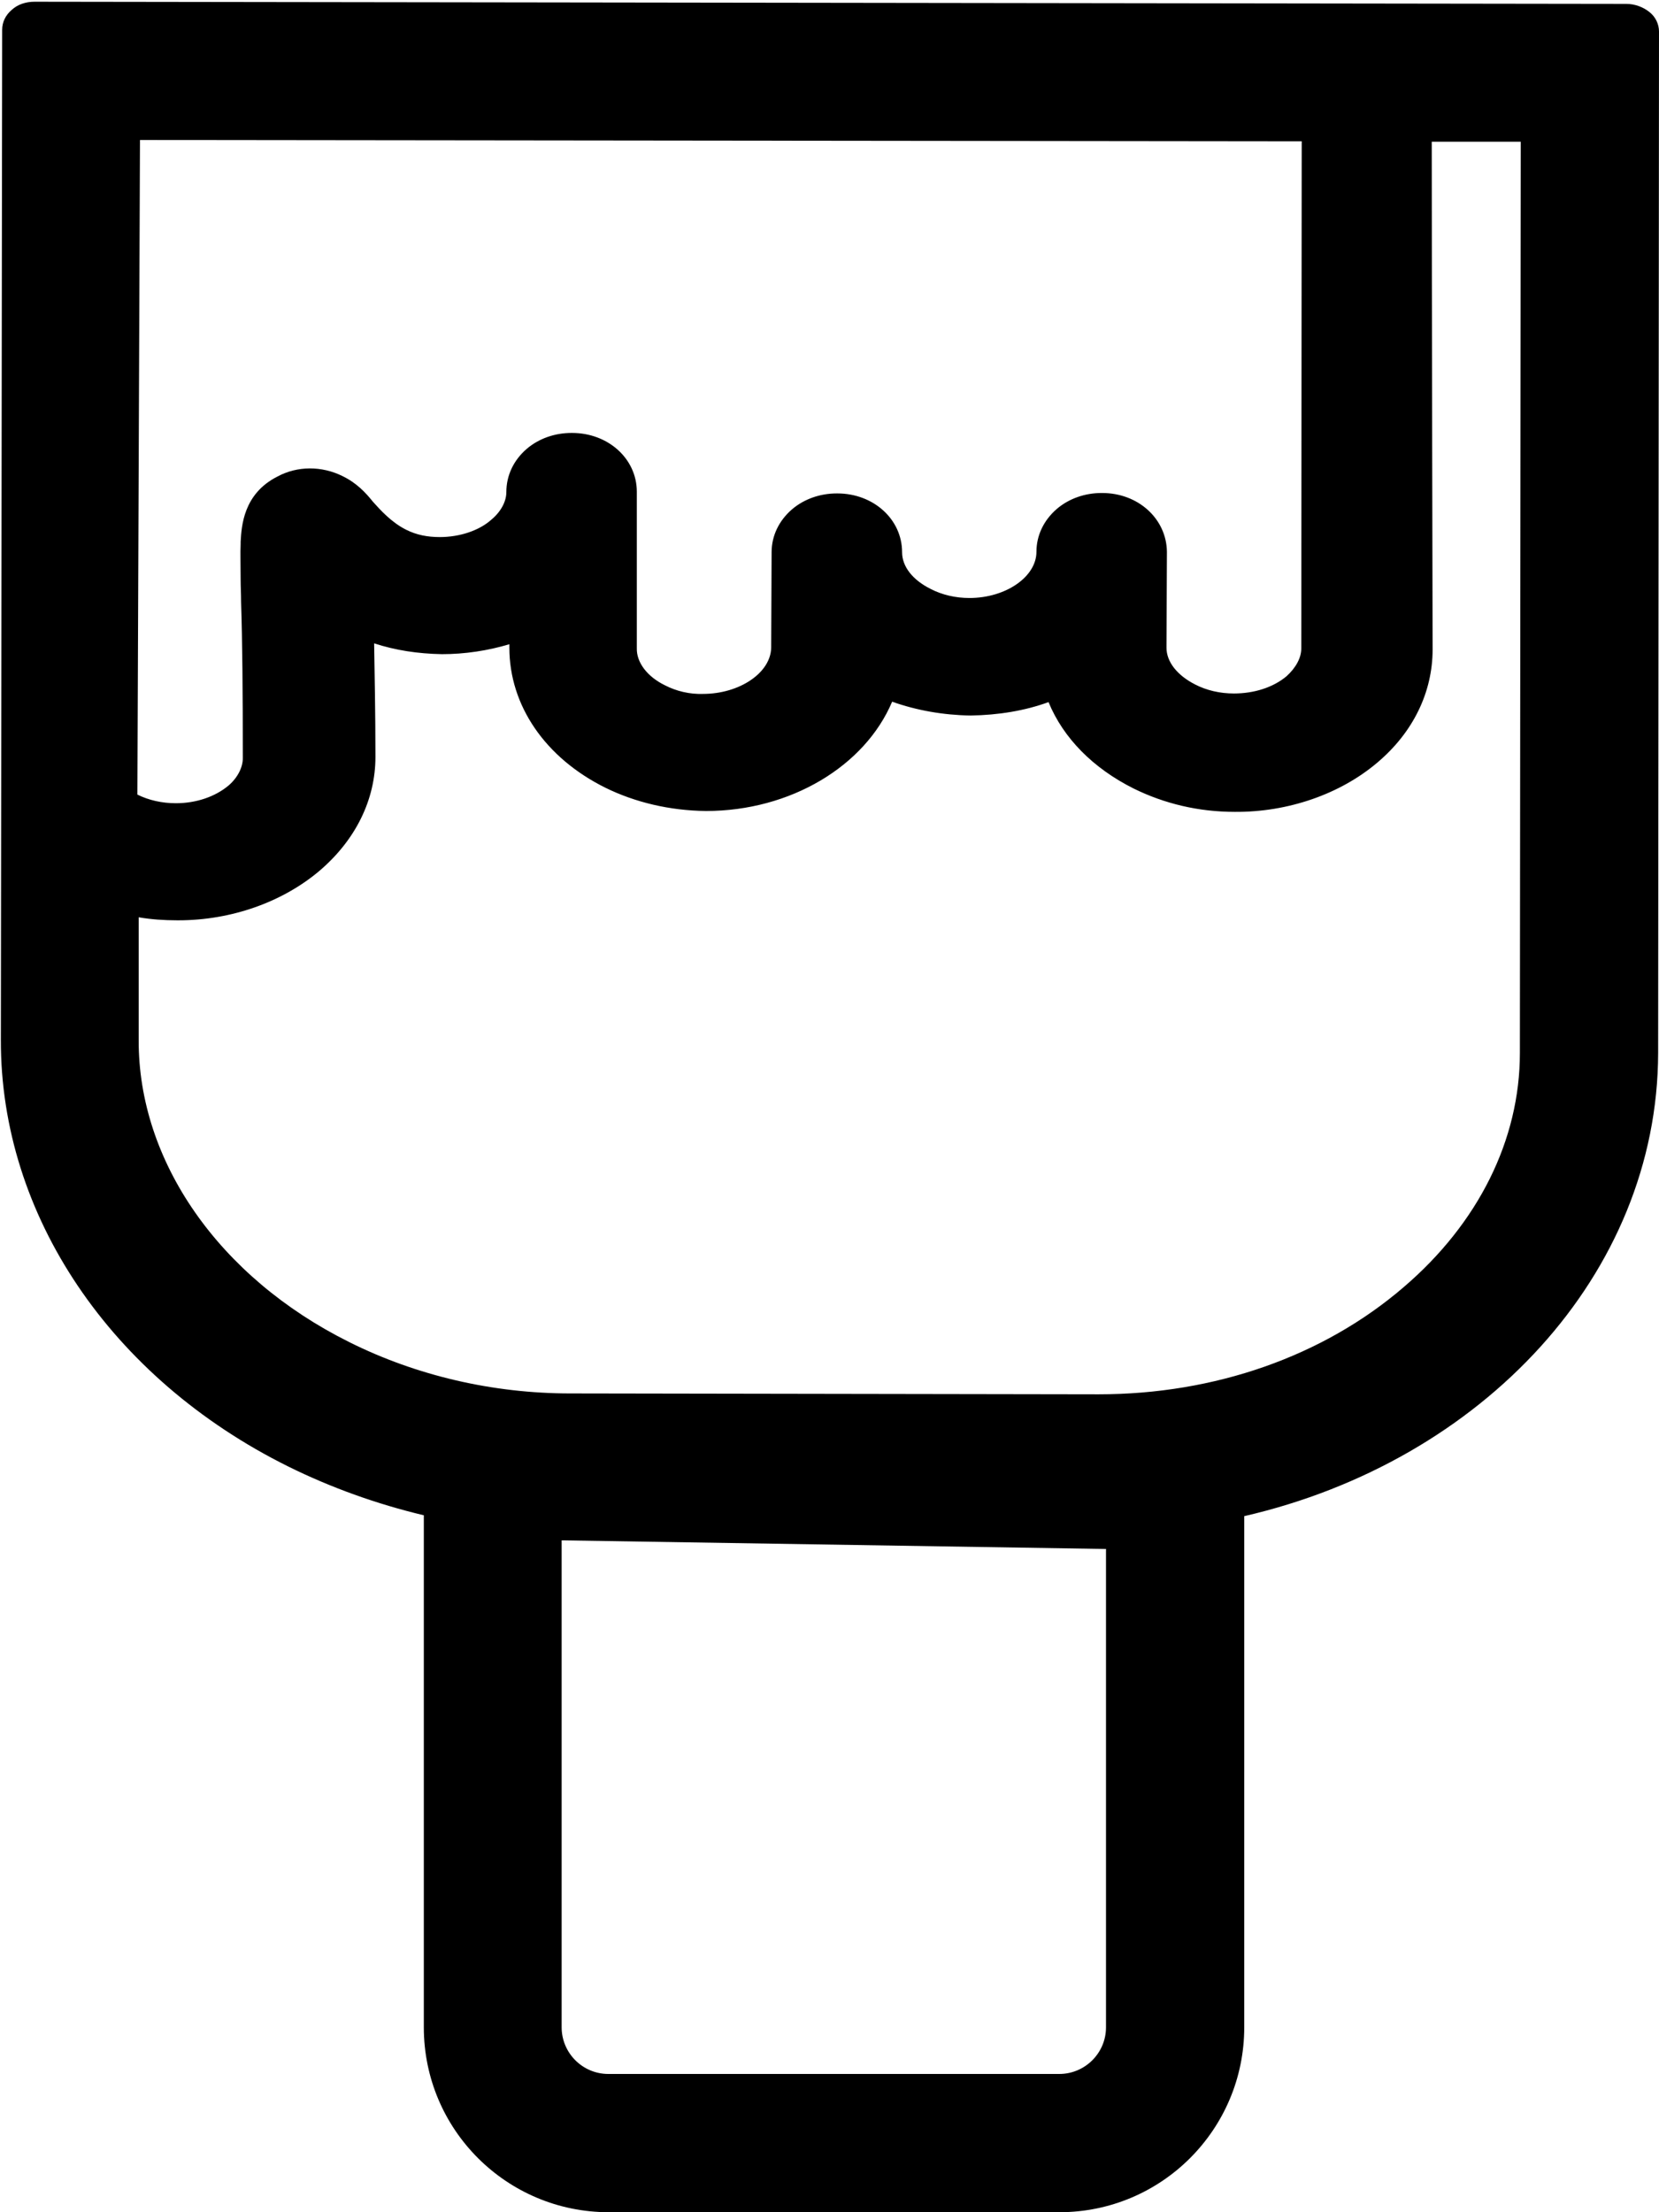<?xml version="1.0" encoding="utf-8"?>
<!-- Generator: Adobe Illustrator 21.1.0, SVG Export Plug-In . SVG Version: 6.00 Build 0)  -->
<svg version="1.1" id="Layer_1" xmlns="http://www.w3.org/2000/svg" xmlns:xlink="http://www.w3.org/1999/xlink" x="0px" y="0px"
	 viewBox="0 0 384 512" style="enable-background:new 0 0 384 512;" xml:space="preserve">
<path id="_x33_2" d="M381.8,2.8c-1.5-1.2-3.4-1.9-5.4-1.9L8,0.4h0C6,0.4,4.1,1,2.7,2.3C1.3,3.5,0.5,5.1,0.5,6.9L0.2,240.7
	c-0.1,40.5,25.4,78.3,66.5,98.7c9.9,4.9,20.5,8.7,31.4,11.3v118.5c0,23.7,19.2,42.8,42.8,42.8h104.3c23.7,0,42.8-19.2,42.8-42.8
	V350.9c55.1-12.7,95.7-56,95.8-107.2L384,7.3C384,5.6,383.2,3.9,381.8,2.8z M32.4,32.4l268.9,0.3l-0.1,117.4c0,2.1-1.2,4.4-3.4,6.4
	c-3.1,2.6-7.5,4-12.2,4c-3.2,0-6.3-0.7-9-2.1c-4.1-2.1-6.6-5.2-6.6-8.5l0.1-22.2c-0.1-7.6-6.6-13.6-15-13.6h-0.1
	c-3.9,0-7.6,1.3-10.4,3.7c-3,2.6-4.7,6.1-4.7,9.9c0,5.8-7.1,10.7-15.5,10.7h0c-3.2,0-6.3-0.7-9-2.1c-4.2-2.1-6.6-5.2-6.6-8.5
	c0-7.6-6.6-13.6-15-13.6h-0.1c-3.9,0-7.6,1.3-10.4,3.7c-3,2.6-4.7,6.1-4.7,9.9l-0.1,22.1c-0.1,5.8-7.3,10.7-15.8,10.7c0,0,0,0,0,0
	c-3,0.1-6.1-0.6-8.8-2c-4.1-2-6.6-5.3-6.5-8.6l0-36.2c0-7.6-6.6-13.6-15-13.6h-0.1c-3.9,0-7.6,1.3-10.4,3.7c-3,2.6-4.7,6.1-4.7,10
	c0,2.1-1.2,4.5-3.5,6.4c-2.8,2.5-7.3,4-11.9,4c-2.9,0-5.4-0.5-7.8-1.7c-3.4-1.7-6-4.6-7.7-6.5c-1.6-2-3.7-4.3-7-5.9
	c-4.8-2.4-10.5-2.4-15.1,0.1c-7.9,4-8.3,11.5-8.5,15.1l0,0.5c-0.1,2.1,0,4.7,0,8.3c0,1.5,0.1,3.2,0.1,5.1c0.3,9.1,0.4,20.9,0.4,36.2
	c0,2.1-1.2,4.5-3.3,6.3c-3.1,2.6-7.5,4.1-12.2,4.1c-3.2,0-6.3-0.7-8.9-2L32.4,32.4z M256,469.2c0,6-4.9,10.8-10.8,10.8H140.8
	c-6,0-10.8-4.9-10.8-10.8V356.5l126,2V469.2z M351.8,243.7c0,20.1-9.6,39.4-26.9,54.2c-18.6,16-43.7,24.8-70.6,24.8l-121.9-0.2H132
	c-17.9,0-35.6-4.1-51.2-11.9c-30.1-15-48.8-41.8-48.7-69.9v-0.1l0-28.3c2.9,0.5,5.9,0.7,8.9,0.7h0.3c12.2,0,24.1-4.2,32.7-11.5
	c8.3-7.1,12.9-16.4,12.9-26.3c0-10.6-0.2-19.3-0.3-26.3c4.9,1.6,10.1,2.4,15.7,2.5c5.3,0,10.6-0.8,15.6-2.3v0.8
	c0,13.4,8.3,25.5,22.2,32.4c6.9,3.4,14.9,5.3,23.3,5.4c19.6,0,36.8-10.4,43.1-25.3c5.6,2,11.8,3.1,18.1,3.2h0.1
	c6.4-0.1,12.5-1.1,18-3.1c3.4,8.3,10.3,15.3,19.7,20c7.1,3.5,15,5.4,23.4,5.4c12.3,0.1,24.4-4.1,33-11.4c8.3-7,12.8-16.3,12.8-26.2
	c0-1-0.2-83.6-0.2-117.5l20.6,0L351.8,243.7z"/>
</svg>
